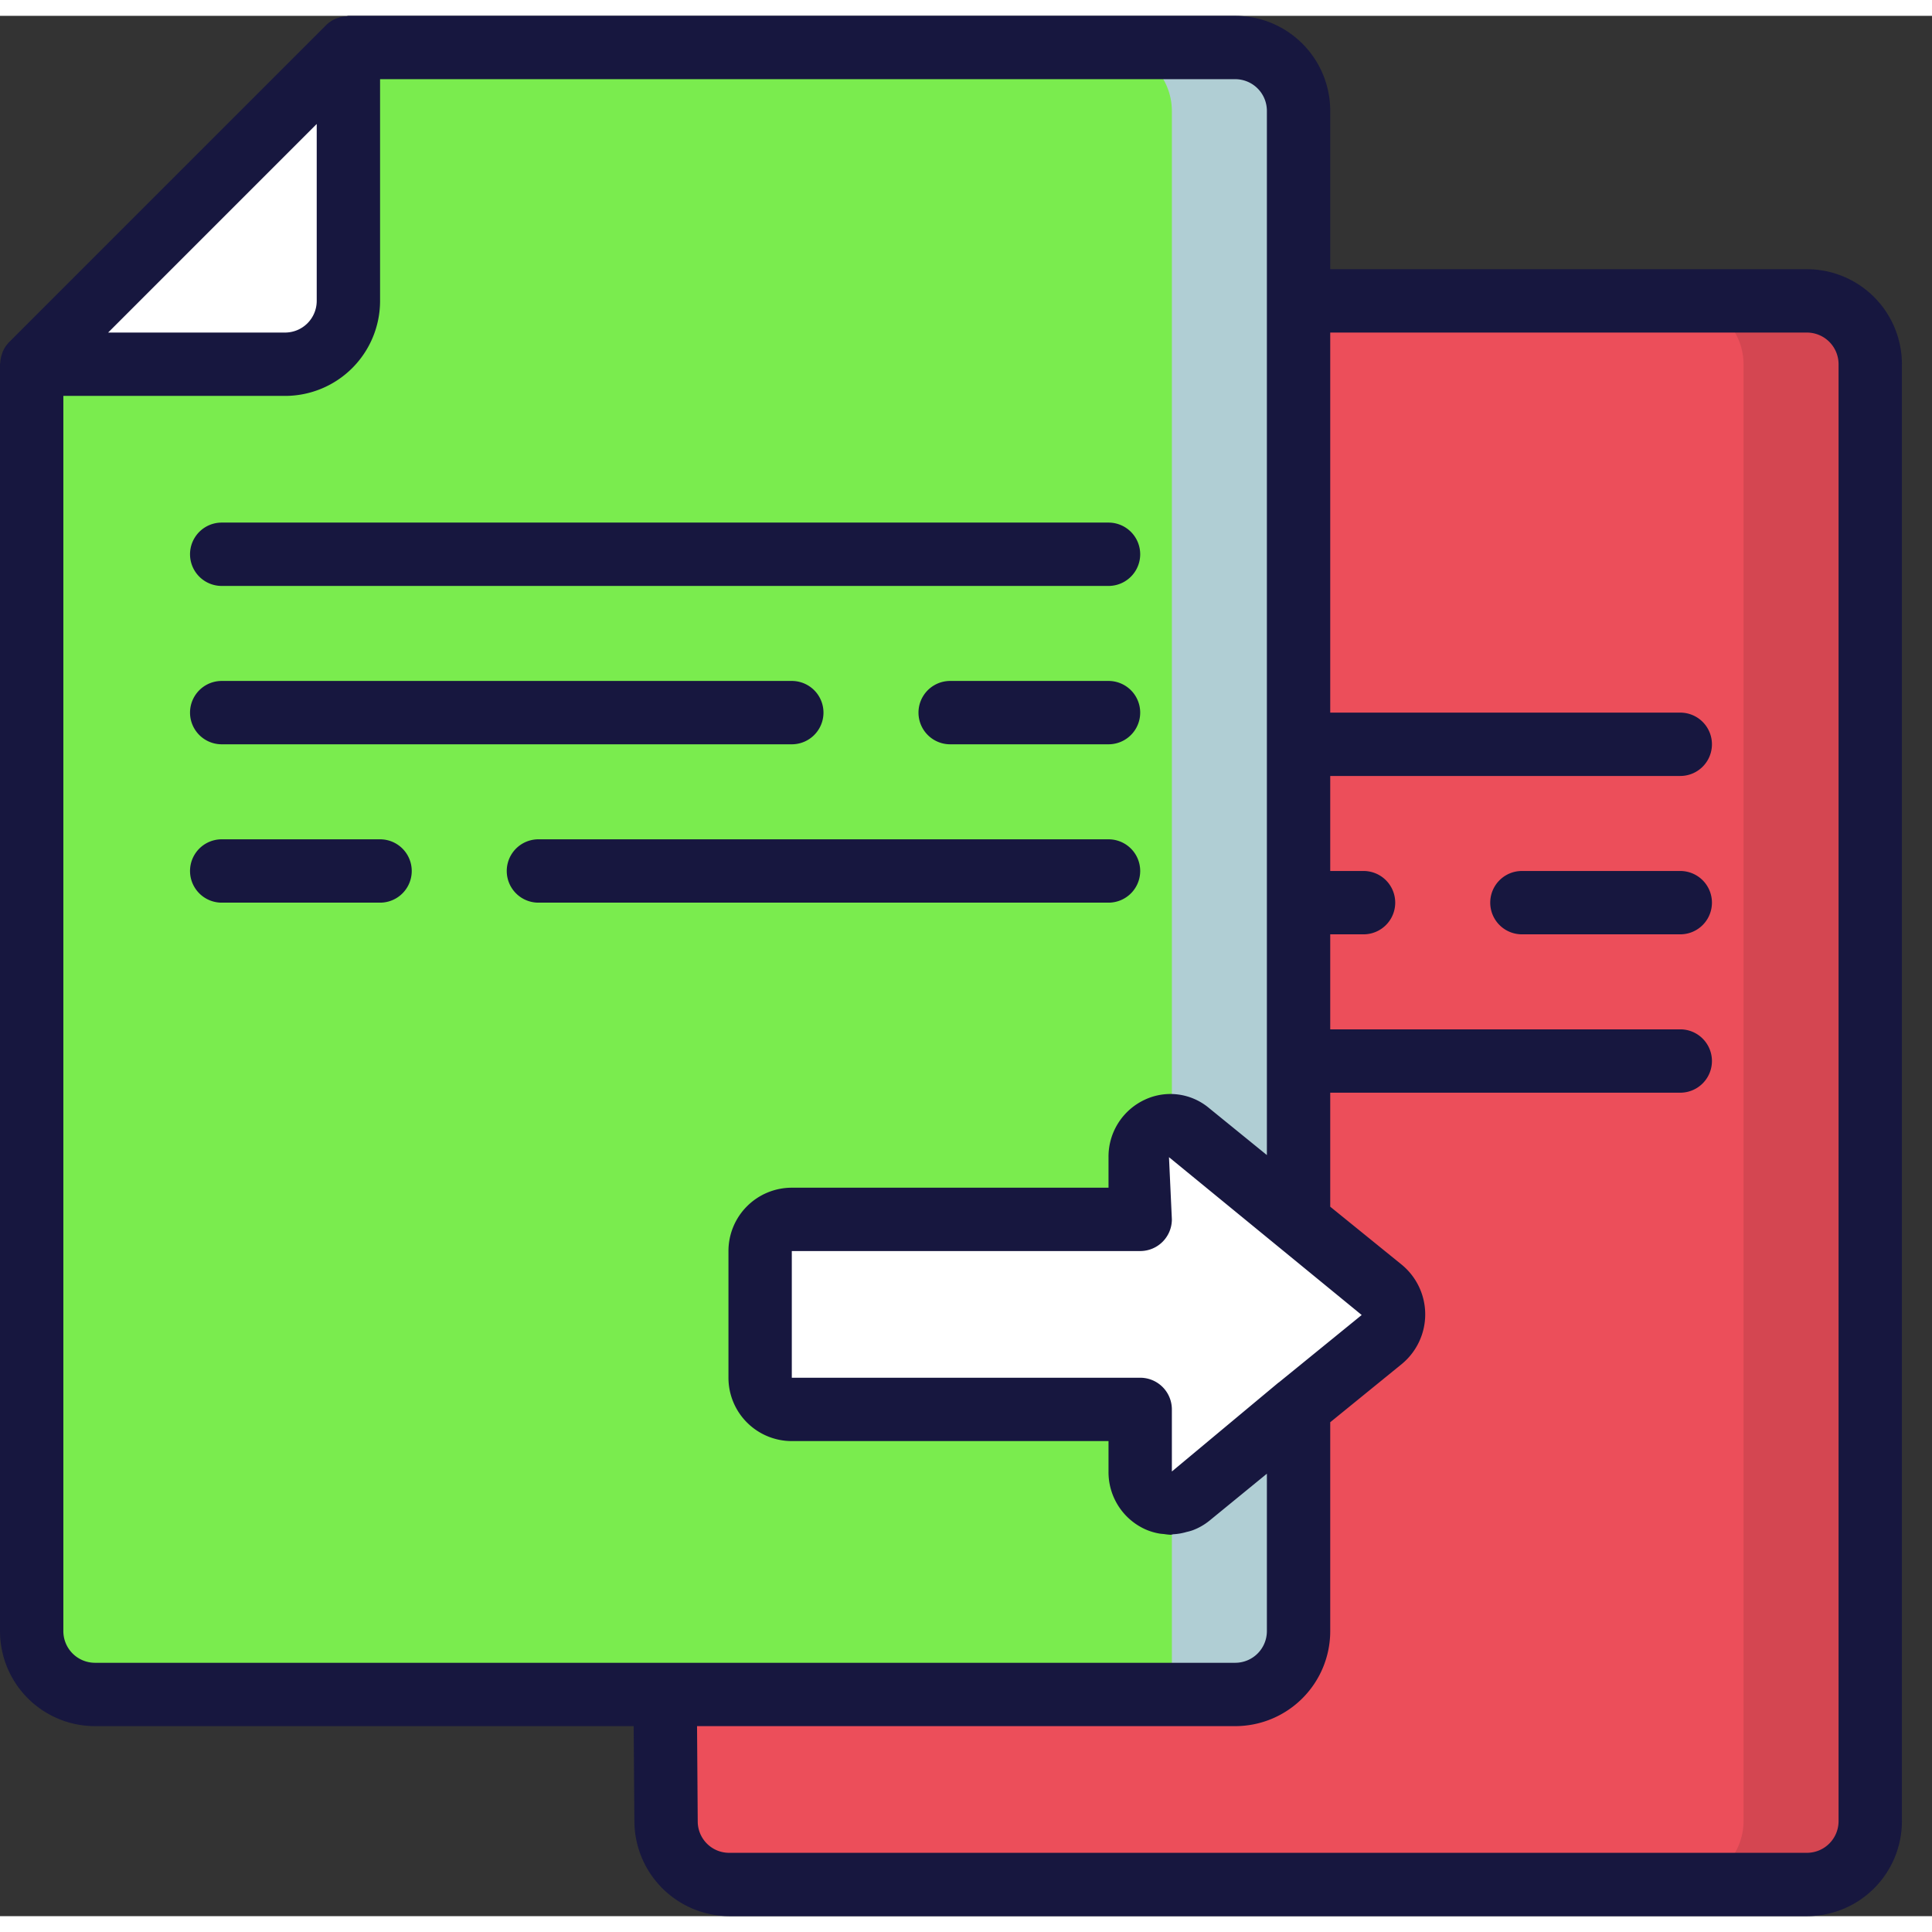 <svg xmlns="http://www.w3.org/2000/svg" version="1.1" xmlns:xlink="http://www.w3.org/1999/xlink" width="512" height="512" x="0" y="0" viewBox="0 0 61 60" style="enable-background:new 0 0 512 512" xml:space="preserve" class=""><rect x="0" y="0" width="61" height="60" fill="#333333" stroke="none"/><g><g fill="none" fill-rule="evenodd"><path fill="#ec4e5a" d="M41 9h16.05a2.005 2.005 0 0 1 2 2v46a2.005 2.005 0 0 1-2 2H23.03a2 2 0 0 1-2-1.981L21 53z" opacity="1" data-original="#ec4e5a"></path><path fill="#7aec4e" d="M41 3v48a2.006 2.006 0 0 1-2 2H3a2.006 2.006 0 0 1-2-2V11L11 1h28a2.006 2.006 0 0 1 2 2" opacity="1" data-original="#c4e5ec" class=""></path><path fill="#ffffff" d="M11 1v8a2.006 2.006 0 0 1-2 2H1zM43.63 41.79 41 43.93l-3.46 2.81a.946.946 0 0 1-1.54-.78V44H25a1 1 0 0 1-1-1v-4a1 1 0 0 1 1-1h11v-1.96a.946.946 0 0 1 1.54-.78L41 38.07l2.63 2.14a1.033 1.033 0 0 1 0 1.58z" opacity="1" data-original="#ffffff" class=""></path><path fill="#b0ced4" d="M39 1h-4a2.007 2.007 0 0 1 2 2v32l4 3V3a2.006 2.006 0 0 0-2-2" opacity="1" data-original="#b0ced4" class=""></path><path fill="#d44651" d="M57.05 9h-4a2.006 2.006 0 0 1 2 2v46a2.006 2.006 0 0 1-2 2h4a2.005 2.005 0 0 0 2-2V11a2.005 2.005 0 0 0-2-2" opacity="1" data-original="#d44651" class=""></path><path fill="#b0ced4" d="M41 53h-4v-6l4-2z" opacity="1" data-original="#b0ced4" class=""></path><g fill="#17173f"><path fill-rule="nonzero" d="M57.05 8H42V3a3 3 0 0 0-3-3H11c-.021 0-.039.011-.059.012a.982.982 0 0 0-.263.052c-.031.011-.062.019-.092.033a1 1 0 0 0-.293.2l-10 10a1 1 0 0 0-.2.293c-.014.03-.022.062-.033.093a1 1 0 0 0-.052.259C.011 10.96 0 10.979 0 11v40a3 3 0 0 0 3 3h17.007l.023 3.028a3.009 3.009 0 0 0 3 2.972h34.02a3 3 0 0 0 3-3V11a3 3 0 0 0-3-3zM36 43H25v-4h11a1 1 0 0 0 1-1l-.091-1.964 6.084 4.983-.079.065-2.54 2.067h-.005L37 45.96V44a1 1 0 0 0-1-1zM10 3.414V9a1 1 0 0 1-1 1H3.414zM2 51V12h7a3 3 0 0 0 3-3V2h27a1 1 0 0 1 1 1v32.97l-1.823-1.482a1.9 1.9 0 0 0-2.043-.261A1.979 1.979 0 0 0 35 36.04V37H25a2 2 0 0 0-2 2v4a2 2 0 0 0 2 2h10v.96a1.979 1.979 0 0 0 1.134 1.813c.15.07.31.119.474.147.05.009.1.011.149.016.066.011.133.018.2.022.033 0 .065-.015.1-.017a1.8 1.8 0 0 0 .405-.071c.062-.013.123-.03.183-.05.193-.07.373-.172.533-.3L40 46.03V51a1 1 0 0 1-1 1H3a1 1 0 0 1-1-1zm56.05 6a1 1 0 0 1-1 1H23.03a.991.991 0 0 1-1-.988L22.008 54H39a3 3 0 0 0 3-3v-6.595l2.263-1.841a2.031 2.031 0 0 0 0-3.129L42 37.6V34h11.052a1 1 0 0 0 0-2H42v-3h1.052a1 1 0 0 0 0-2H42v-3h11.052a1 1 0 0 0 0-2H42V10h15.05a1 1 0 0 1 1 1z" fill="#17173f" opacity="1" data-original="#17173f" class=""></path><path d="M7 18h28a1 1 0 0 0 0-2H7a1 1 0 0 0 0 2zM35 21h-5a1 1 0 0 0 0 2h5a1 1 0 0 0 0-2zM7 23h18a1 1 0 0 0 0-2H7a1 1 0 0 0 0 2zM12 26H7a1 1 0 0 0 0 2h5a1 1 0 0 0 0-2zM36 27a1 1 0 0 0-1-1H17a1 1 0 0 0 0 2h18a1 1 0 0 0 1-1zM53.052 27h-5a1 1 0 0 0 0 2h5a1 1 0 0 0 0-2z" fill="#17173f" opacity="1" data-original="#17173f" class=""></path></g></g></g></svg>